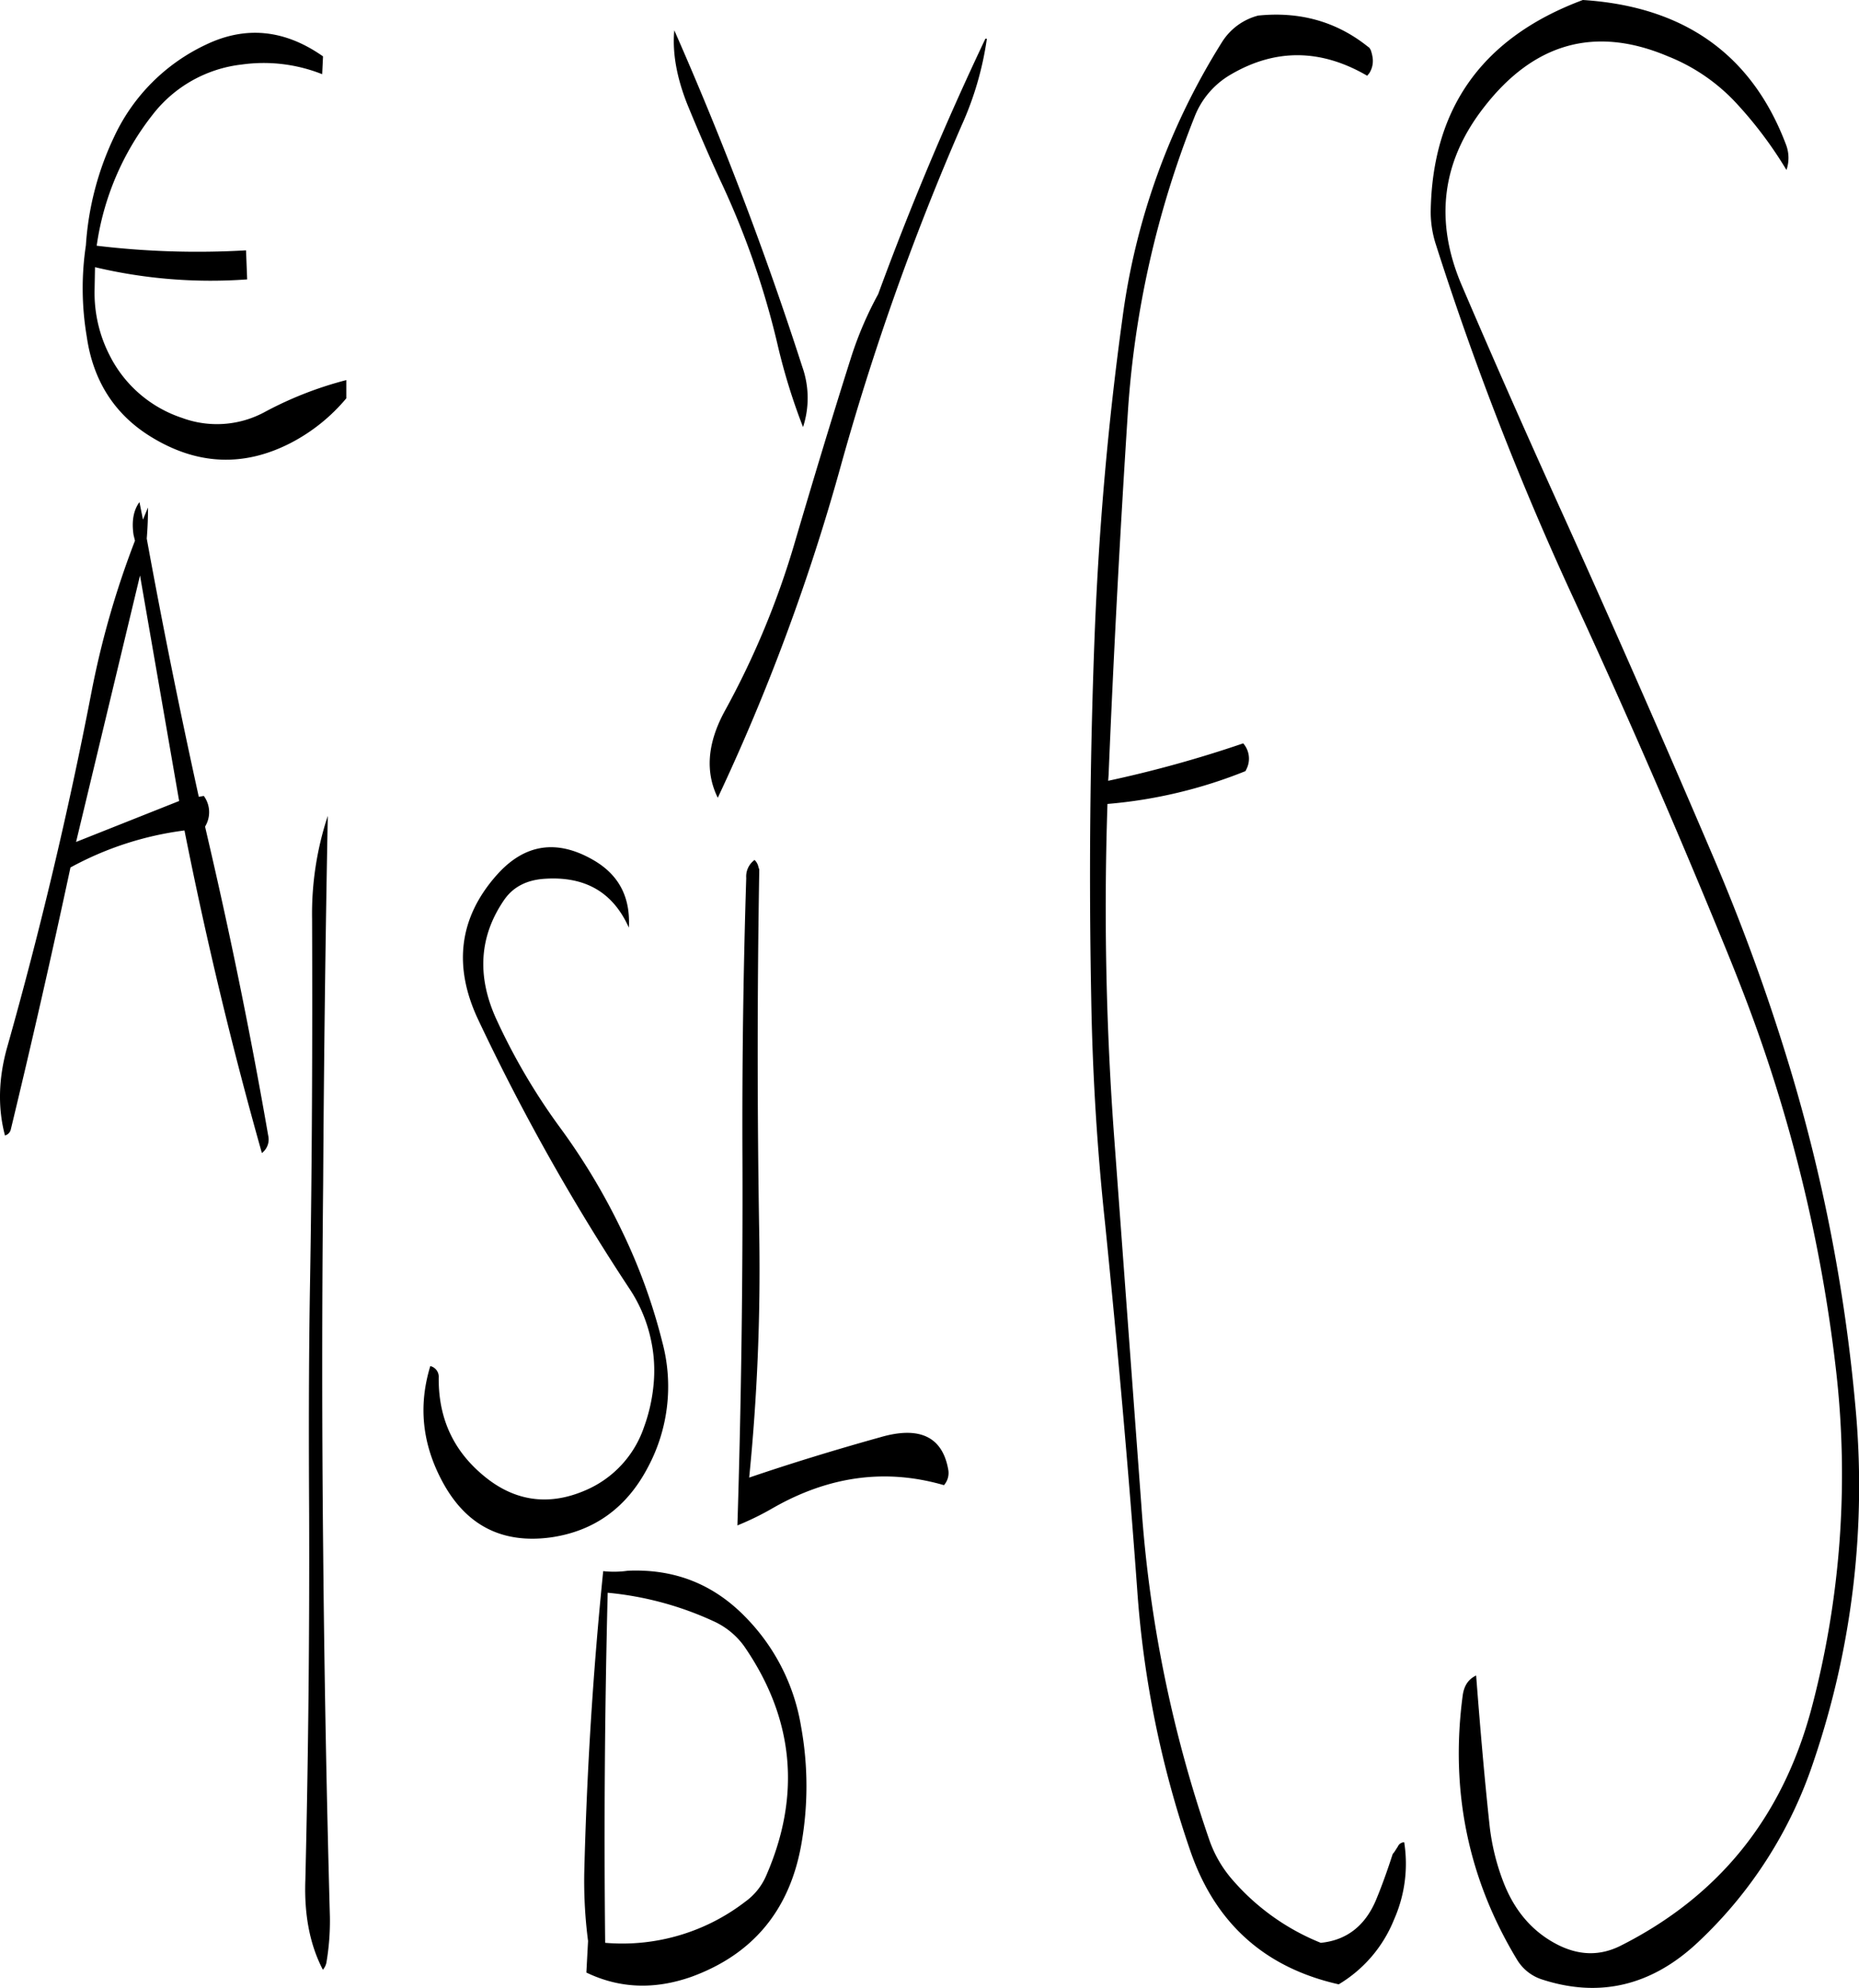<svg id="Layer_1" data-name="Layer 1" xmlns="http://www.w3.org/2000/svg" viewBox="0 0 530.27 566.94"><defs><style>.cls-1{fill-rule:evenodd;}</style></defs><path class="cls-1" d="M255.12,475a21.86,21.86,0,0,1,8.64,7.08c14.16,20.52,16.32,42.36,6.36,65.28a17.78,17.78,0,0,1-6,7.56,57.48,57.48,0,0,1-40,11.76q-.54-49.86.72-99.84A92.61,92.61,0,0,1,255.12,475Zm9.24-1c-9.24-9.6-20.4-14-33.72-13.44a28.21,28.21,0,0,1-7.08.12q-4.32,42.48-5.4,85.92a132.72,132.72,0,0,0,1.08,19.56l-.48,9c9.48,4.56,19.44,4.92,30,1.2C266.16,570,276.6,557.52,280,539a95,95,0,0,0,0-34A57.82,57.82,0,0,0,264.36,474ZM195.48,269q3.78-5.22,11.16-5.76c11.64-.84,19.68,3.72,24.24,13.92.48-8.76-2.88-15.12-10.2-19.32-10.44-6-19.68-4.56-27.6,4.44-10.68,12.12-12.36,25.92-5.16,41.16a616.86,616.86,0,0,0,43.44,77.16,42,42,0,0,1,5.88,14.4,41,41,0,0,1,.72,12.12,48.31,48.31,0,0,1-2.76,12.48,30.09,30.09,0,0,1-16.92,18.12c-9.84,4.2-19,3.12-27.24-3-9.72-7.32-14.52-17-14.4-29.28a3.12,3.12,0,0,0-2.4-3.24c-3.48,11.4-2.28,22.32,3.48,33q10.08,18.72,31,15.84c12.36-1.8,21.6-8.52,27.6-20a48.81,48.81,0,0,0,4.08-35.76,164.35,164.35,0,0,0-11.64-31.92A183.47,183.47,0,0,0,211,333.84a177.65,177.65,0,0,1-17.88-30.48C187.44,291,188.16,279.48,195.48,269Zm71.28-11.16a5.82,5.82,0,0,0-2.4,5.16q-1.26,39.78-1.08,80,.18,52.74-1.44,104.64a80,80,0,0,0,10.2-5c16-9.12,32.16-11.28,48.72-6.48a5.27,5.27,0,0,0,1.2-4.56c-1.68-9.24-8.16-12.36-19.32-9.12q-20,5.58-37.44,11.52a596.58,596.58,0,0,0,2.88-68.88c-.6-34.92-.6-69.84,0-104.52l-.24-.72A3.78,3.78,0,0,0,266.76,257.88ZM73.2,252.72l18.24-76,11.16,64.32Zm67.32,22c.12,34.92,0,69.84-.6,104.64-.36,21.72-.36,43.32-.24,64.8.12,34.92-.24,69.72-1.08,104.64q-.54,14.94,5,25.56a4.57,4.57,0,0,0,1-2,70.57,70.57,0,0,0,1-13.2q-1.44-52.38-1.92-104.52-.54-52.38,0-104.64Q144,297,145,245.28A88.89,88.89,0,0,0,140.52,274.68ZM90,166.8a253.6,253.6,0,0,0-12.48,43.56q-9.9,51.12-24,101c-2.52,9-2.64,17.4-.6,25.08a2.35,2.35,0,0,0,1.68-1.8q9-37.26,17-74.64a92.21,92.21,0,0,1,32.52-10.56q9.36,47,22.08,92a4.87,4.87,0,0,0,1.8-5q-7-40.32-16.2-80.28l-1.8-7.8.12-.24a7.84,7.84,0,0,0-.48-8.52l-1.44.24Q100,202.62,93.36,166.2c.24-3,.36-5.88.36-8.88l-1.44,3.48-1-5c-1.68,2.28-2.28,5.4-1.68,9.36ZM143.64,28.68c-10.92-7.68-22.08-8.76-33.36-3.36A54.34,54.34,0,0,0,84.12,51.48,84.63,84.63,0,0,0,76,82.56a82.68,82.68,0,0,0,.24,26c1.8,12.6,7.92,22.2,18.24,28.56,13.2,8.16,26.64,8.76,40.2,1.68a51.56,51.56,0,0,0,15.6-12.6V121a104.1,104.1,0,0,0-23.52,9.24,28.63,28.63,0,0,1-23.28,1.56A35.62,35.62,0,0,1,82.8,114a39,39,0,0,1-4.32-18.72l.12-6.48A143,143,0,0,0,122,92.28L121.68,84a240.51,240.51,0,0,1-42.6-1.32A78.11,78.11,0,0,1,95,45.36,37.46,37.46,0,0,1,120.48,31a45.13,45.13,0,0,1,22.92,2.76ZM247.56,42.36q4.5,11,9.36,21.6a236.61,236.61,0,0,1,16.32,46.68,174.12,174.12,0,0,0,7.32,23.76,26.69,26.69,0,0,0-.24-17.28,996,996,0,0,0-36.48-95.88C243.24,27.72,244.56,34.8,247.56,42.36ZM333,23.64c-.36,0-.48,0-.48.12Q315.6,59.4,302,96.48a102.92,102.92,0,0,0-7.68,17.88c-5.52,17.4-10.8,34.92-16,52.56a238.74,238.74,0,0,1-20.16,48.6c-4.92,9.12-5.52,17.28-1.92,24.6a592.94,592.94,0,0,0,35-94.32A739.66,739.66,0,0,1,325.8,48.36,91.15,91.15,0,0,0,333,23.64Zm108.24,1.92c-8.76-6.84-19.08-9.72-30.84-8.52A17.29,17.29,0,0,0,400,24.72a196.07,196.07,0,0,0-28.32,78.6q-6.12,44.46-7.92,89.88-2,51.66-1,103.92.54,32.58,4,64.8c3.48,34.56,6.6,69.24,9.12,104A289.7,289.7,0,0,0,391,540.36q10.62,31,42.36,38.16A38,38,0,0,0,449.16,560a39.22,39.22,0,0,0,2.88-22,2,2,0,0,0-1.8,1.2l-1,1.56-.48.6c-1.44,4.44-3,8.88-4.8,13.2-3.12,7.32-8.4,11.4-15.72,12.12a65.71,65.71,0,0,1-25-17.76,34.46,34.46,0,0,1-6.72-11.4,368.41,368.41,0,0,1-19.44-95.4l-7.68-104a888.43,888.43,0,0,1-2-96.24,135.38,135.38,0,0,0,39.36-9.36l.36-.72a6.63,6.63,0,0,0-1-7.2,340.1,340.1,0,0,1-38.52,10.68l.12-1.68q2.16-52,5.52-103.8a276.57,276.57,0,0,1,19-83.88A23.94,23.94,0,0,1,402.6,33.84q19.08-11.16,38.88.36l.6-.72a6.5,6.5,0,0,0,1-4,10.48,10.48,0,0,0-.6-2.64l-.36-.6Zm105.84,16.8a115.26,115.26,0,0,1,14,18.72,10.6,10.6,0,0,0-.12-7.2Q546.42,15.36,503,12.6C474.36,23.28,460,43.44,459.6,73.08a30.35,30.35,0,0,0,1.32,8.76,869.69,869.69,0,0,0,39.36,101.28q22.86,49.5,43.56,100.2c3.48,8.52,6.84,17.16,9.84,25.8a438.25,438.25,0,0,1,21.6,94.8,260.43,260.43,0,0,1-7.08,96c-8.28,31-26.4,53.52-54.6,67.68-5.64,2.76-11.4,2.76-17.52-.24-7.2-3.6-12.36-9.48-15.6-17.64a64.71,64.71,0,0,1-4.08-16.44c-1.56-14.52-2.76-28.8-3.84-42.84-2.28,1.08-3.48,3-3.84,5.76q-5.4,40.68,15.48,75.24a12.92,12.92,0,0,0,7,5.64c16.44,5.4,31.44,1.92,44.76-10.68A124.11,124.11,0,0,0,568.8,515a244,244,0,0,0,11.88-102A483,483,0,0,0,562,316.92a580.94,580.94,0,0,0-22.08-60.6q-20.52-48.06-42-95.64c-10.08-22.2-19.92-44.4-29.52-66.84q-11.7-27.54,6.48-50.76,21.42-27.54,52.44-14.4A53.46,53.46,0,0,1,547.08,42.36Z" transform="translate(-51.5 -12.6)"/></svg>